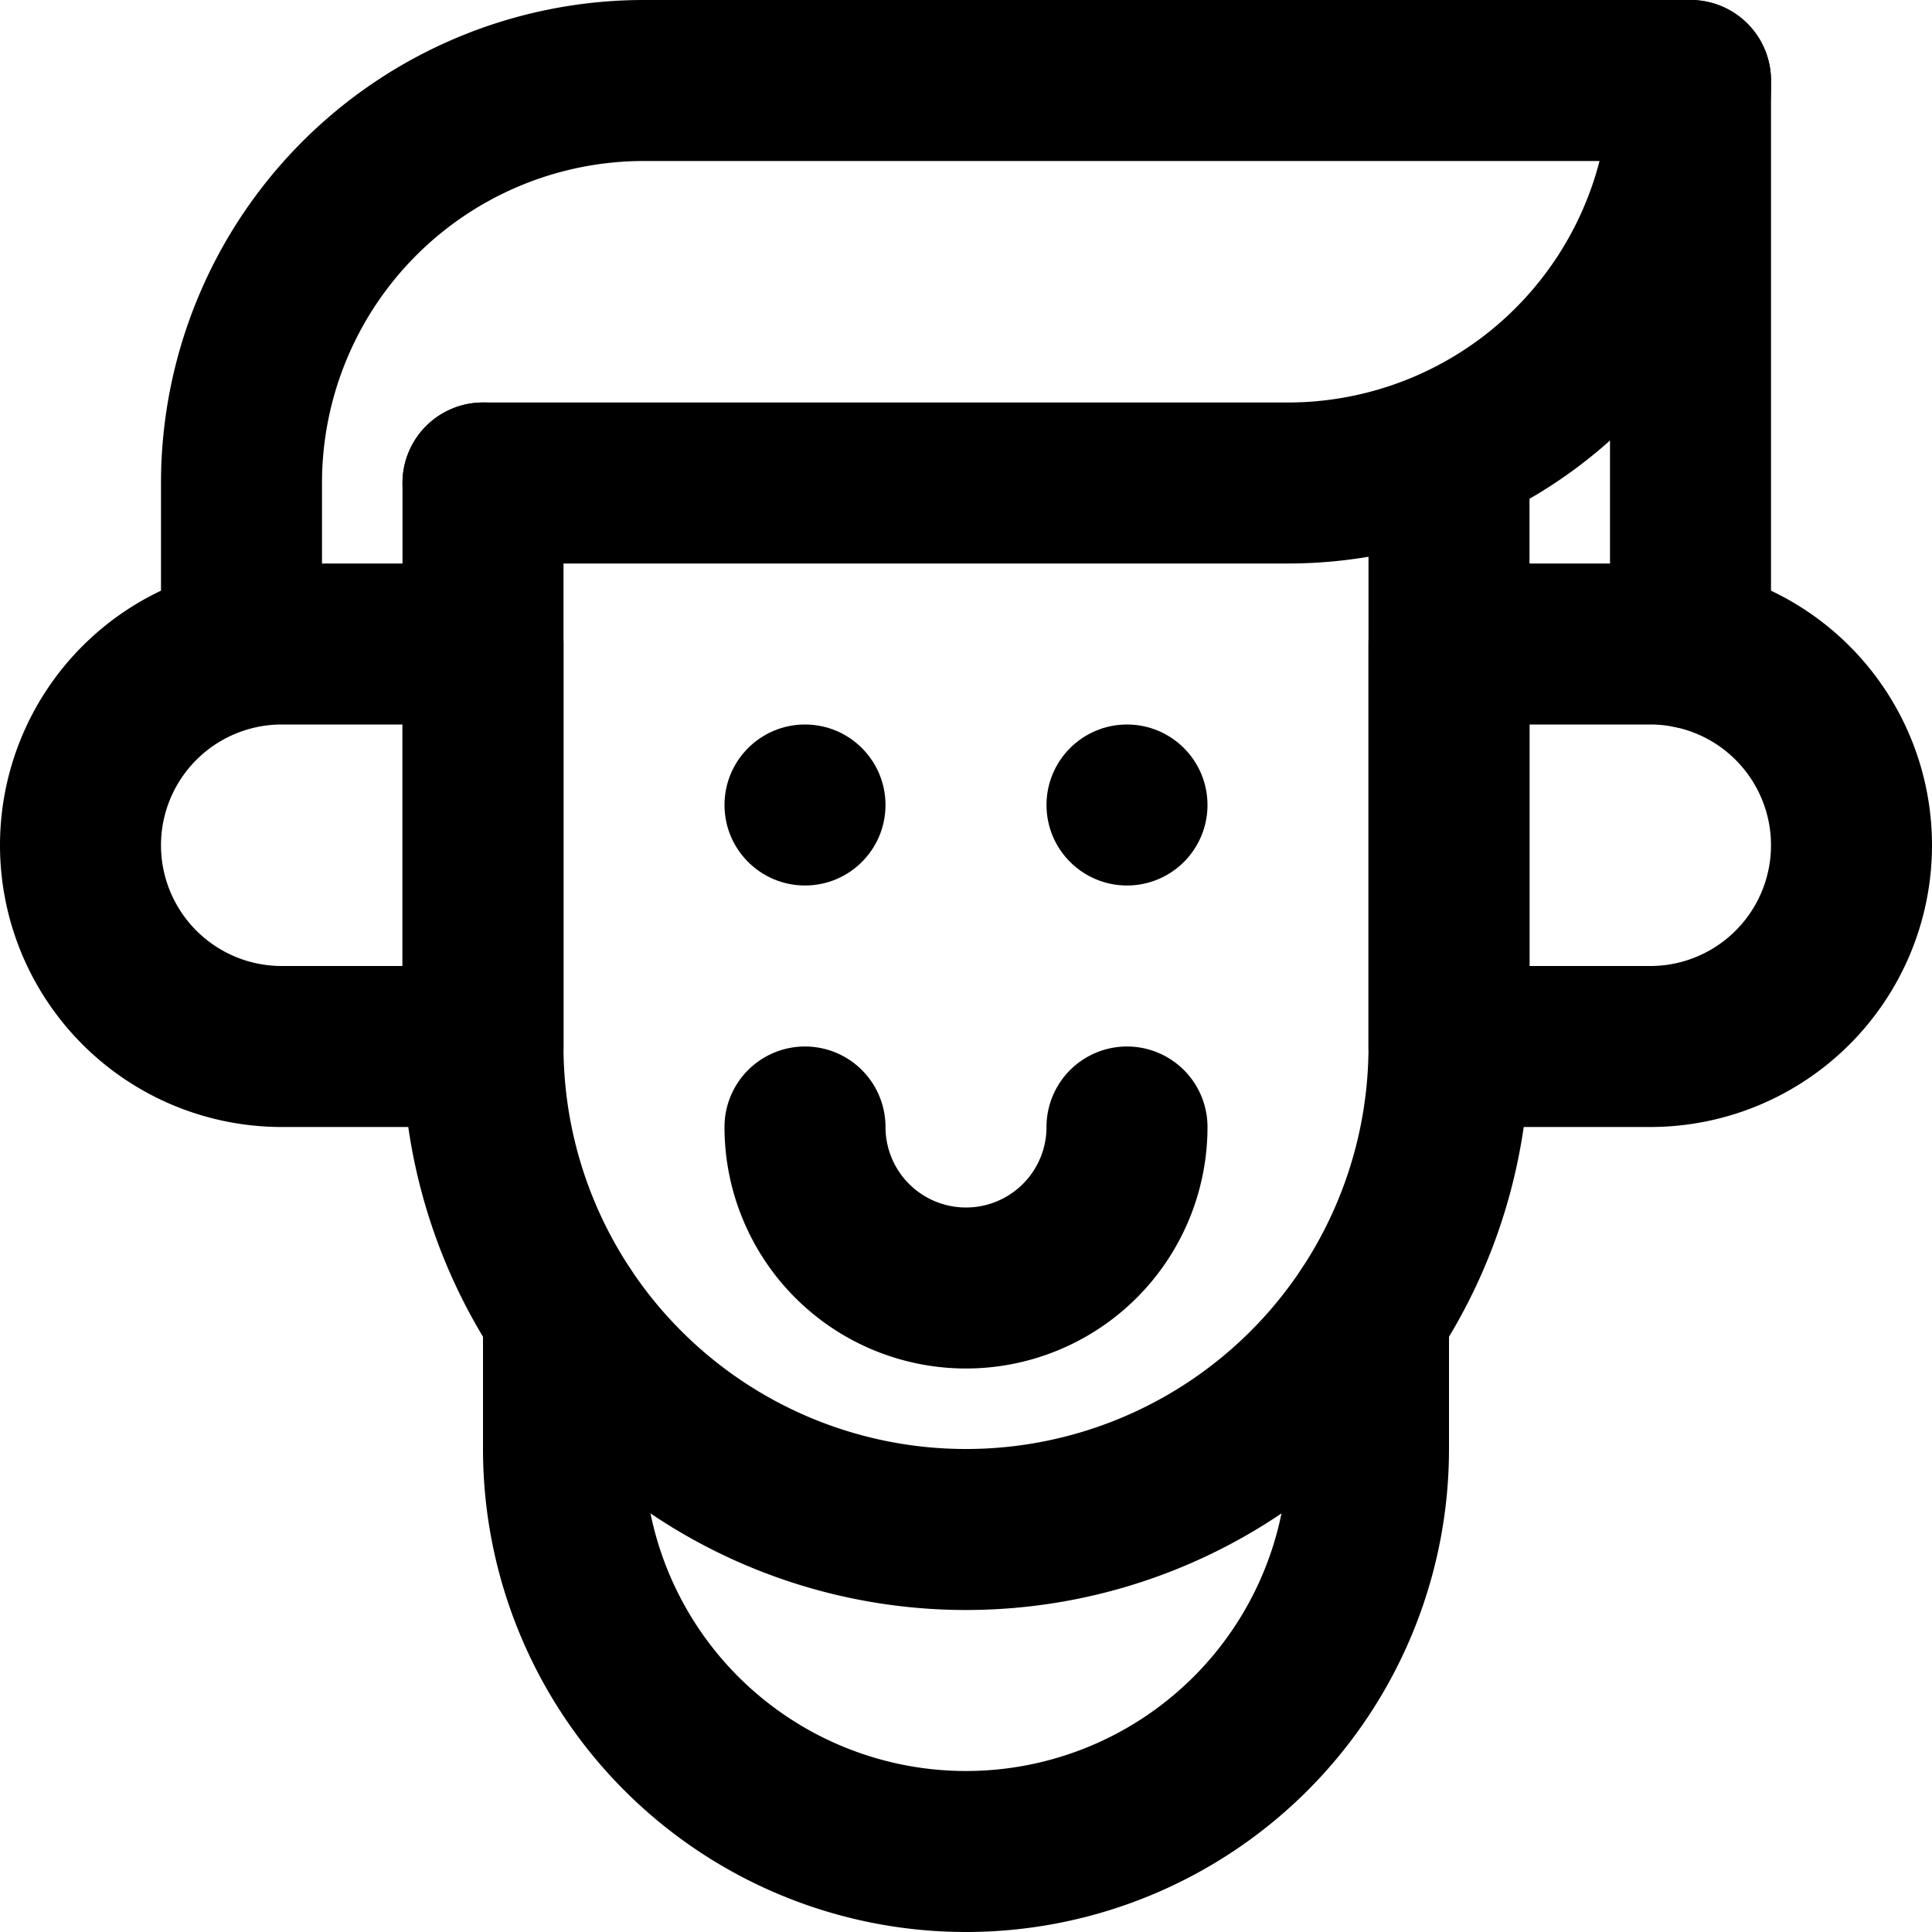 <svg id="interface_essential_by_mad-lab_studio" data-name="interface essential by mad-lab studio" xmlns="http://www.w3.org/2000/svg" viewBox="0 0 24 24"><title>Face ID male</title><path d="M12,20a7,7,0,0,1-7-7V6A1,1,0,0,1,7,6v7a5,5,0,0,0,10,0V6a1,1,0,0,1,2,0v7A7,7,0,0,1,12,20Z"/><path d="M3,9A1,1,0,0,1,2,8V6A6,6,0,0,1,8,0H21a1,1,0,0,1,1,1,6,6,0,0,1-6,6H6A1,1,0,0,1,6,5H16a4,4,0,0,0,3.87-3H8A4,4,0,0,0,4,6V8A1,1,0,0,1,3,9Z"/><path d="M6,14H3.5a3.5,3.5,0,0,1,0-7H6A1,1,0,0,1,7,8v5A1,1,0,0,1,6,14ZM3.5,9a1.5,1.5,0,0,0,0,3H5V9Z"/><path d="M20.5,14H18a1,1,0,0,1-1-1V8a1,1,0,0,1,1-1h2.5a3.5,3.5,0,0,1,0,7ZM19,12h1.5a1.5,1.5,0,0,0,0-3H19Z"/><path d="M12,24a6,6,0,0,1-6-6V16.32a1,1,0,0,1,2,0V18a4,4,0,0,0,8,0V16.32a1,1,0,0,1,2,0V18A6,6,0,0,1,12,24Z"/><circle cx="10" cy="10" r="1"/><circle cx="14" cy="10" r="1"/><path d="M21,9.05a1,1,0,0,1-1-1V1a1,1,0,0,1,2,0V8.05A1,1,0,0,1,21,9.05Z"/><path d="M12,17a3,3,0,0,1-3-3,1,1,0,0,1,2,0,1,1,0,0,0,2,0,1,1,0,0,1,2,0A3,3,0,0,1,12,17Z"/></svg>